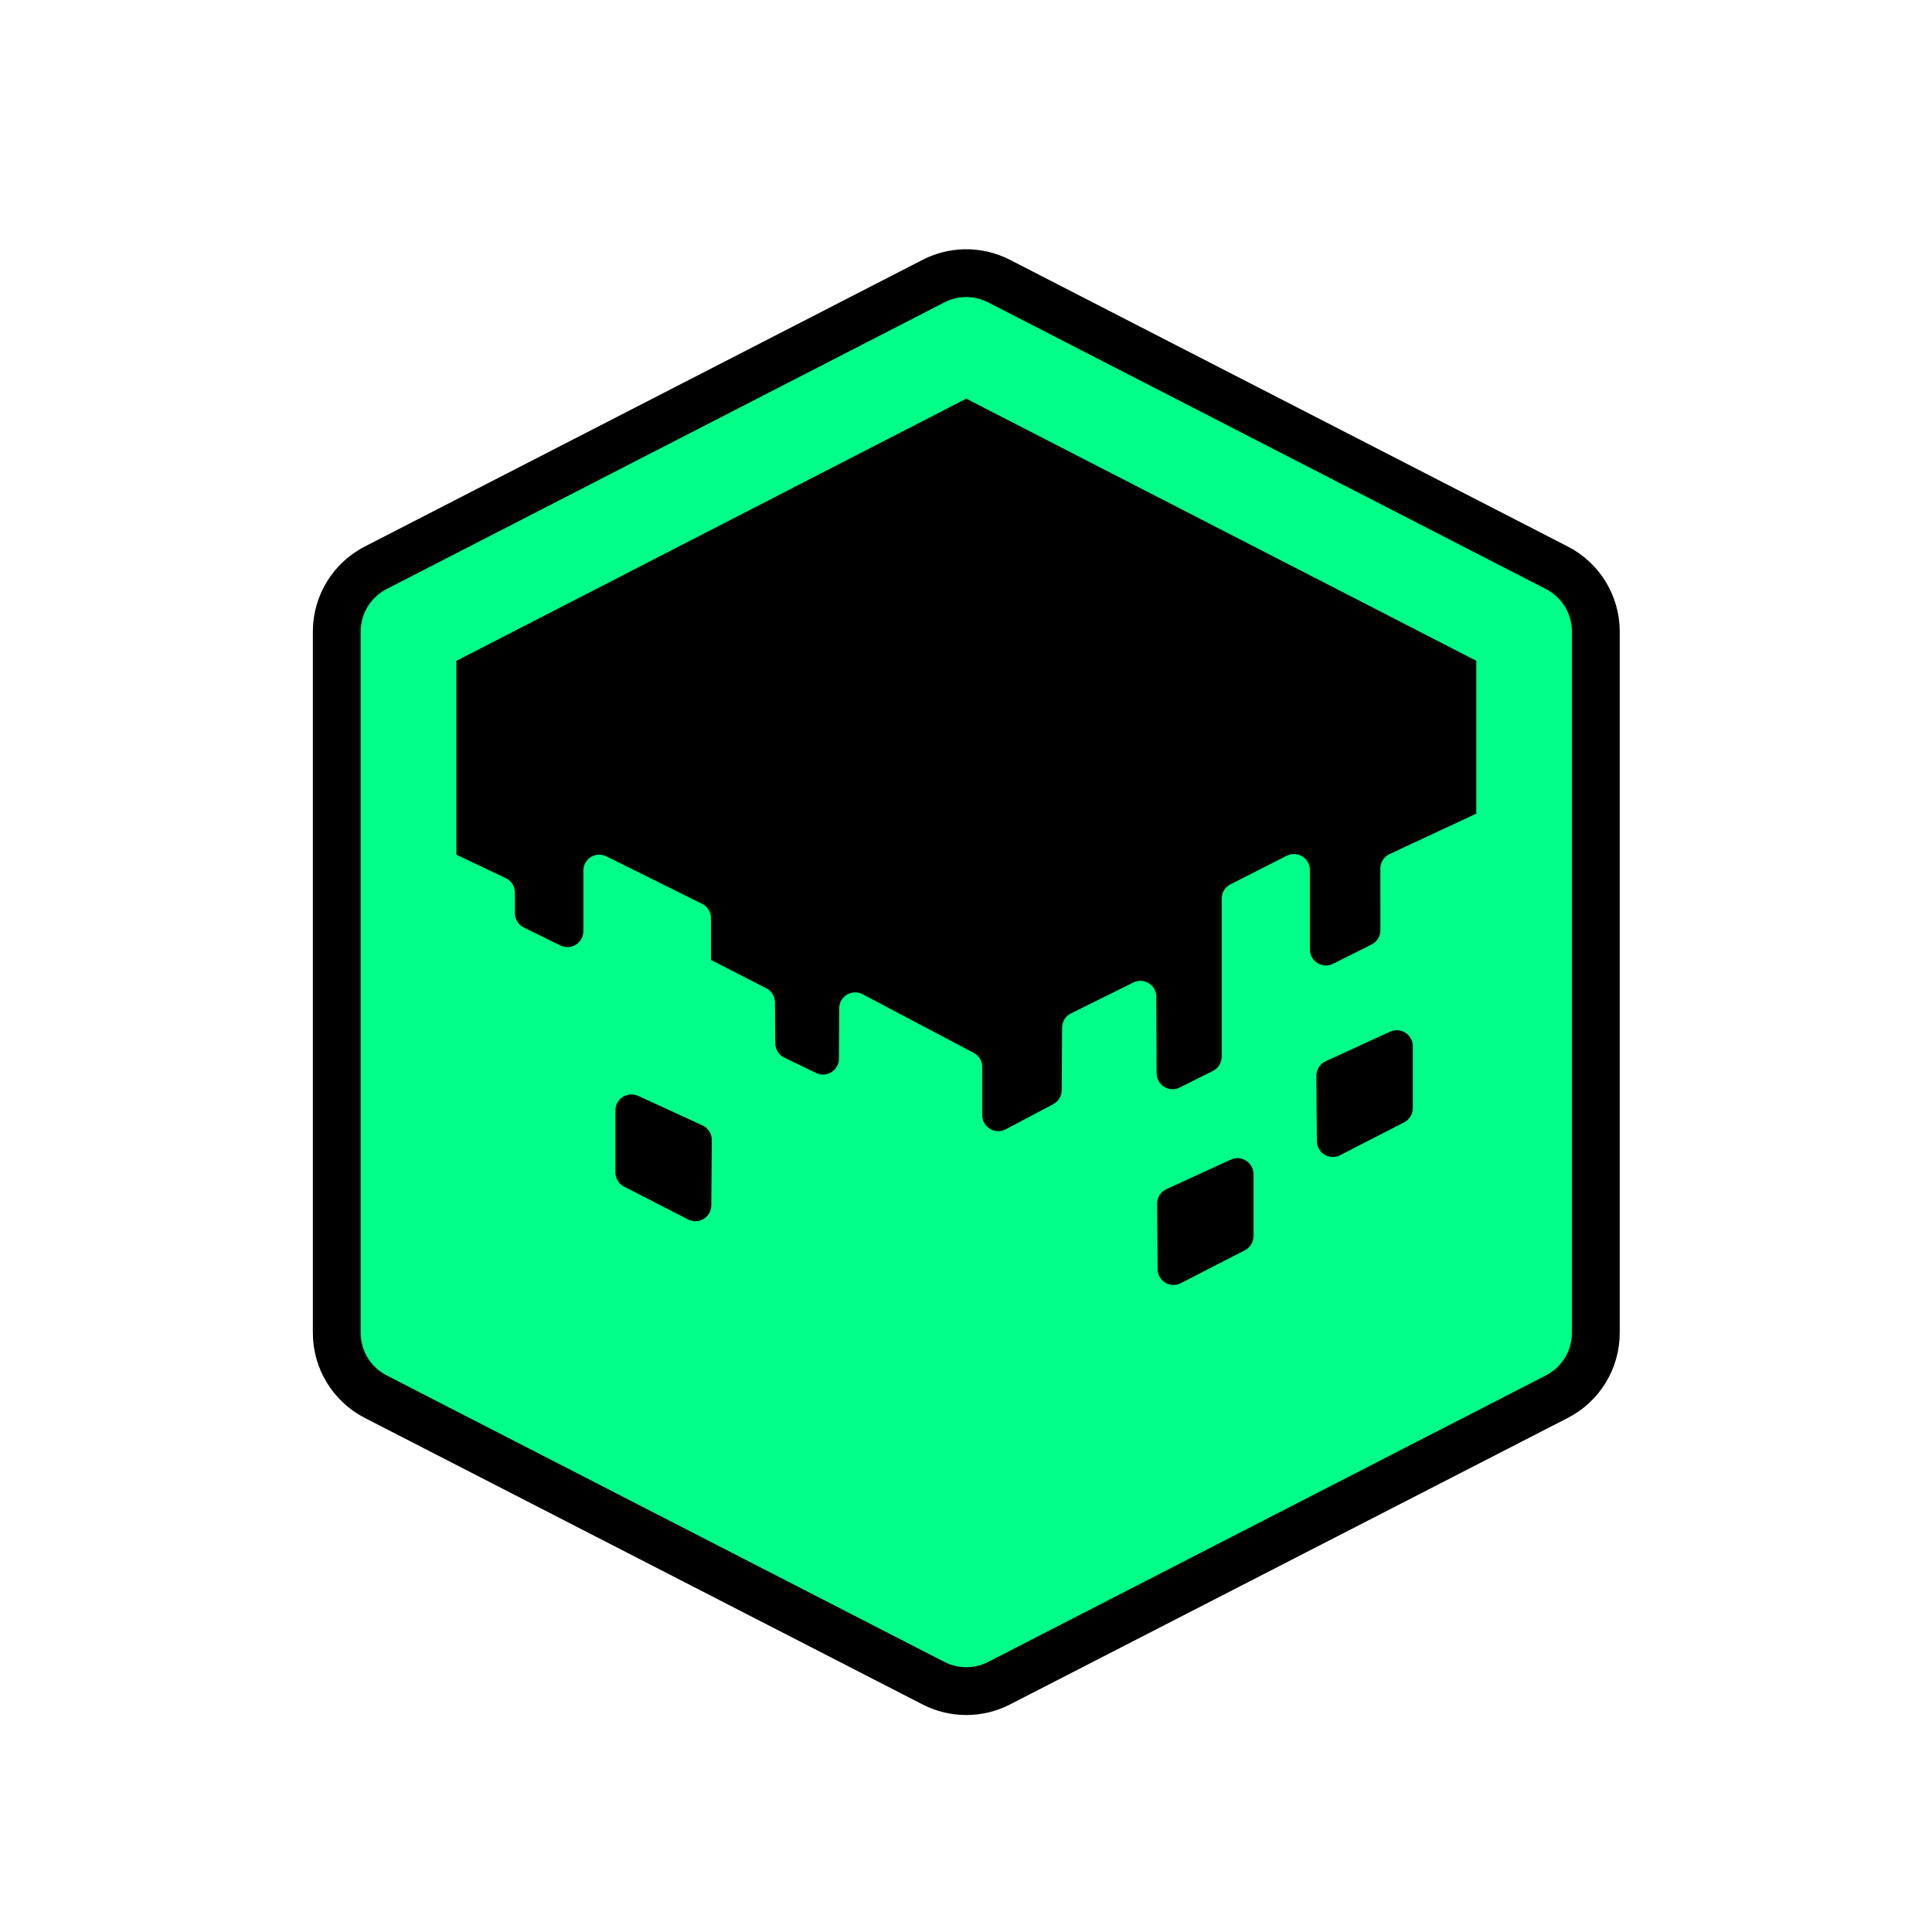 <svg xmlns="http://www.w3.org/2000/svg" xmlns:xlink="http://www.w3.org/1999/xlink" viewBox="0,0,256,256" width="96px" height="96px" fill-rule="nonzero"><g transform="translate(26.667,26.667) scale(0.792,0.792)"><g fill="none" fill-rule="nonzero" stroke="none" stroke-width="none" stroke-linecap="butt" stroke-linejoin="none" stroke-miterlimit="10" stroke-dasharray="" stroke-dashoffset="0" font-family="none" font-weight="none" font-size="none" text-anchor="none" style="mix-blend-mode: normal"><path transform="scale(5.333,5.333)" d="M24.686,3.172l17.5,8.994c0.5,0.257 0.814,0.772 0.814,1.334v22c-0,0.562 -0.314,1.077 -0.814,1.334l-17.5,8.99c-0.43,0.221 -0.941,0.221 -1.371,0l-17.5,-8.99c-0.5,-0.257 -0.814,-0.772 -0.814,-1.334v-22c0,-0.562 0.314,-1.077 0.814,-1.334l17.5,-8.994c0.201,-0.103 0.423,-0.16 0.648,-0.166c0.251,-0.006 0.499,0.051 0.723,0.166z" id="strokeMainSVG" fill="#000000" stroke="#000000" stroke-width="3" stroke-linejoin="round"></path><g transform="scale(5.333,5.333)" fill="#00ff88" stroke="none" stroke-width="1" stroke-linejoin="miter"><path d="M23.963,3.006c-0.226,0.006 -0.448,0.063 -0.648,0.166l-17.5,8.994c-0.5,0.257 -0.814,0.772 -0.814,1.334v22c0,0.562 0.314,1.077 0.814,1.334l17.5,8.99c0.43,0.221 0.941,0.221 1.371,0l17.5,-8.99c0.5,-0.257 0.814,-0.772 0.814,-1.334v-22c-0,-0.562 -0.314,-1.077 -0.814,-1.334l-17.5,-8.994c-0.223,-0.115 -0.472,-0.172 -0.723,-0.166zM24,6.193l16,8.223v4.795l-2.721,1.27c-0.176,0.082 -0.289,0.26 -0.289,0.455l0.002,1.932c0,0.19 -0.106,0.364 -0.275,0.449l-1.211,0.605c-0.332,0.166 -0.725,-0.075 -0.725,-0.447v-2.496c0,-0.174 -0.089,-0.335 -0.238,-0.426c-0.147,-0.09 -0.333,-0.099 -0.488,-0.021l-1.771,0.9c-0.168,0.085 -0.271,0.259 -0.271,0.447v4.959c0,0.19 -0.107,0.362 -0.277,0.447l-1.041,0.52c-0.332,0.165 -0.721,-0.077 -0.723,-0.447l-0.01,-2.404c0,-0.172 -0.089,-0.332 -0.236,-0.422c-0.146,-0.091 -0.331,-0.1 -0.484,-0.023l-1.959,0.971c-0.169,0.084 -0.276,0.256 -0.277,0.445l-0.012,1.965c-0.001,0.184 -0.105,0.351 -0.268,0.438l-1.49,0.787c-0.334,0.175 -0.734,-0.067 -0.734,-0.443v-1.514c0,-0.186 -0.104,-0.354 -0.268,-0.441l-3.486,-1.84c-0.155,-0.082 -0.34,-0.077 -0.49,0.014c-0.15,0.09 -0.243,0.251 -0.244,0.426l-0.008,1.584c-0.002,0.368 -0.388,0.608 -0.719,0.447l-0.998,-0.484c-0.171,-0.083 -0.279,-0.257 -0.281,-0.447l-0.01,-1.285c-0.001,-0.186 -0.105,-0.356 -0.271,-0.441l-1.736,-0.891v-1.309c0,-0.19 -0.107,-0.365 -0.277,-0.449l-3.006,-1.49c-0.154,-0.077 -0.336,-0.07 -0.484,0.021c-0.147,0.091 -0.236,0.253 -0.236,0.426v1.9c0,0.37 -0.389,0.612 -0.721,0.449l-1.148,-0.564c-0.171,-0.084 -0.279,-0.26 -0.279,-0.451v-0.645c0,-0.193 -0.111,-0.37 -0.285,-0.453l-1.551,-0.736v-6.08zM37.543,26.008c0.082,0.006 0.164,0.032 0.236,0.078c0.143,0.092 0.23,0.249 0.23,0.42v1.945h-0.002c0,0.188 -0.105,0.359 -0.271,0.445l-2.008,1.031c-0.072,0.037 -0.15,0.055 -0.229,0.055c-0.09,0 -0.181,-0.024 -0.26,-0.072c-0.148,-0.09 -0.238,-0.25 -0.24,-0.424l-0.016,-2.049c-0.001,-0.197 0.114,-0.377 0.293,-0.459l2.023,-0.928c0.077,-0.035 0.16,-0.049 0.242,-0.043zM13.459,28.021c0.083,-0.006 0.167,0.008 0.244,0.043l2.023,0.928c0.179,0.082 0.292,0.263 0.291,0.459l-0.016,2.051c-0.001,0.173 -0.091,0.334 -0.24,0.424c-0.079,0.048 -0.17,0.072 -0.26,0.072c-0.078,0 -0.157,-0.019 -0.229,-0.055l-2.008,-1.031c-0.167,-0.086 -0.271,-0.257 -0.271,-0.445v-1.947c0,-0.17 0.087,-0.328 0.23,-0.42c0.072,-0.046 0.152,-0.072 0.234,-0.078zM32.547,30.02c0.082,0.006 0.162,0.034 0.234,0.08c0.143,0.092 0.23,0.249 0.23,0.42v1.947c0,0.188 -0.105,0.357 -0.271,0.443l-2.008,1.031c-0.072,0.037 -0.15,0.055 -0.229,0.055c-0.09,0 -0.181,-0.022 -0.26,-0.07c-0.149,-0.09 -0.239,-0.25 -0.24,-0.424l-0.016,-2.051c-0.001,-0.197 0.112,-0.377 0.291,-0.459l2.023,-0.928c0.077,-0.035 0.162,-0.051 0.244,-0.045z"></path></g></g></g></svg>